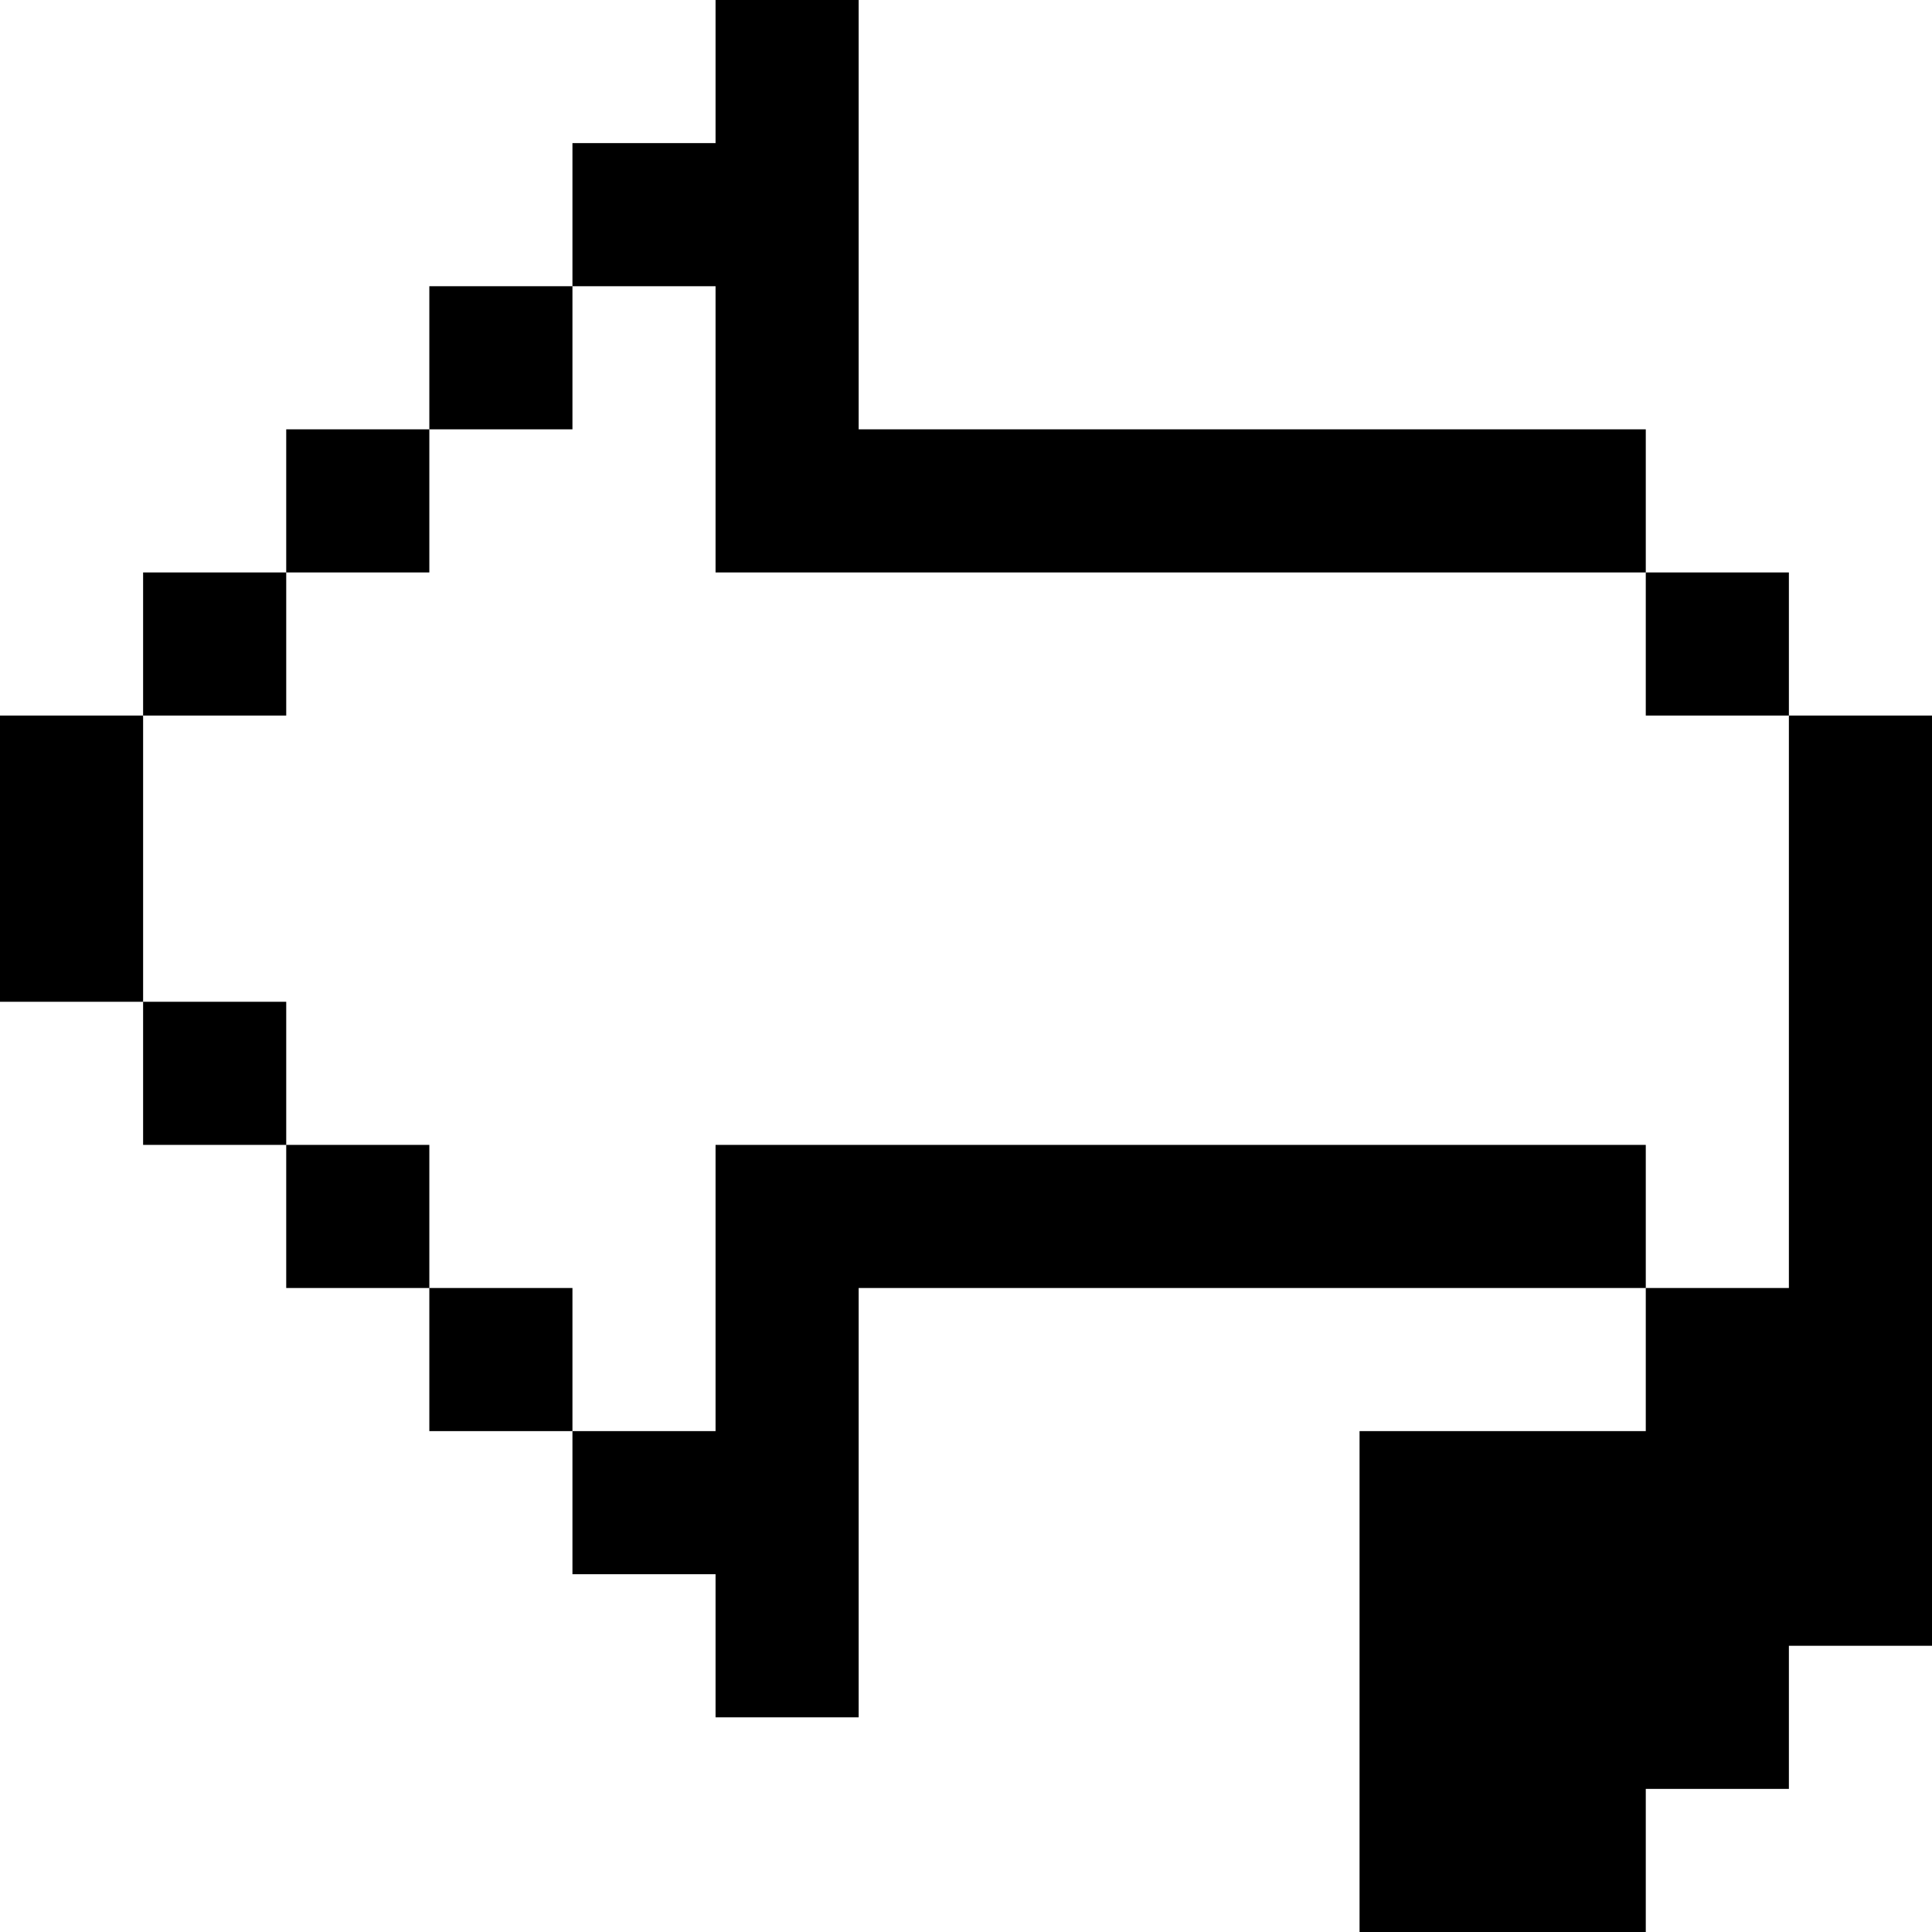 <?xml version="1.0" encoding="UTF-8"?>
<svg width="27px" height="27px" viewBox="0 0 27 27" version="1.1" 
    xmlns="http://www.w3.org/2000/svg" 
    xmlns:xlink="http://www.w3.org/1999/xlink">
    <path d="M12,8 L10,8 L10,4 L8,4 L8,2 L10,2 L10,0 L12,0 L12,6 L23,6 L23,8 L12,8 Z M12,18 L12,24 L10,24 L10,22 L8,22 L8,20 L10,20 L10,16 L12,16 L23,16 L23,18 L12,18 Z M23,20 L23,18 L25,18 L25,10 L27,10 L27,23 L25,23 L25,25 L23,25 L23,27 L19,27 L19,20 L23,20 Z M6,18 L8,18 L8,20 L6,20 L6,18 Z M23,8 L25,8 L25,10 L23,10 L23,8 Z M4,16 L6,16 L6,18 L4,18 L4,16 Z M2,14 L4,14 L4,16 L2,16 L2,14 Z M2,8 L4,8 L4,10 L2,10 L2,8 Z M4,6 L6,6 L6,8 L4,8 L4,6 Z M6,4 L8,4 L8,6 L6,6 L6,4 Z M0,10 L2,10 L2,14 L0,14 L0,10 Z" id="undo"></path>
</svg>